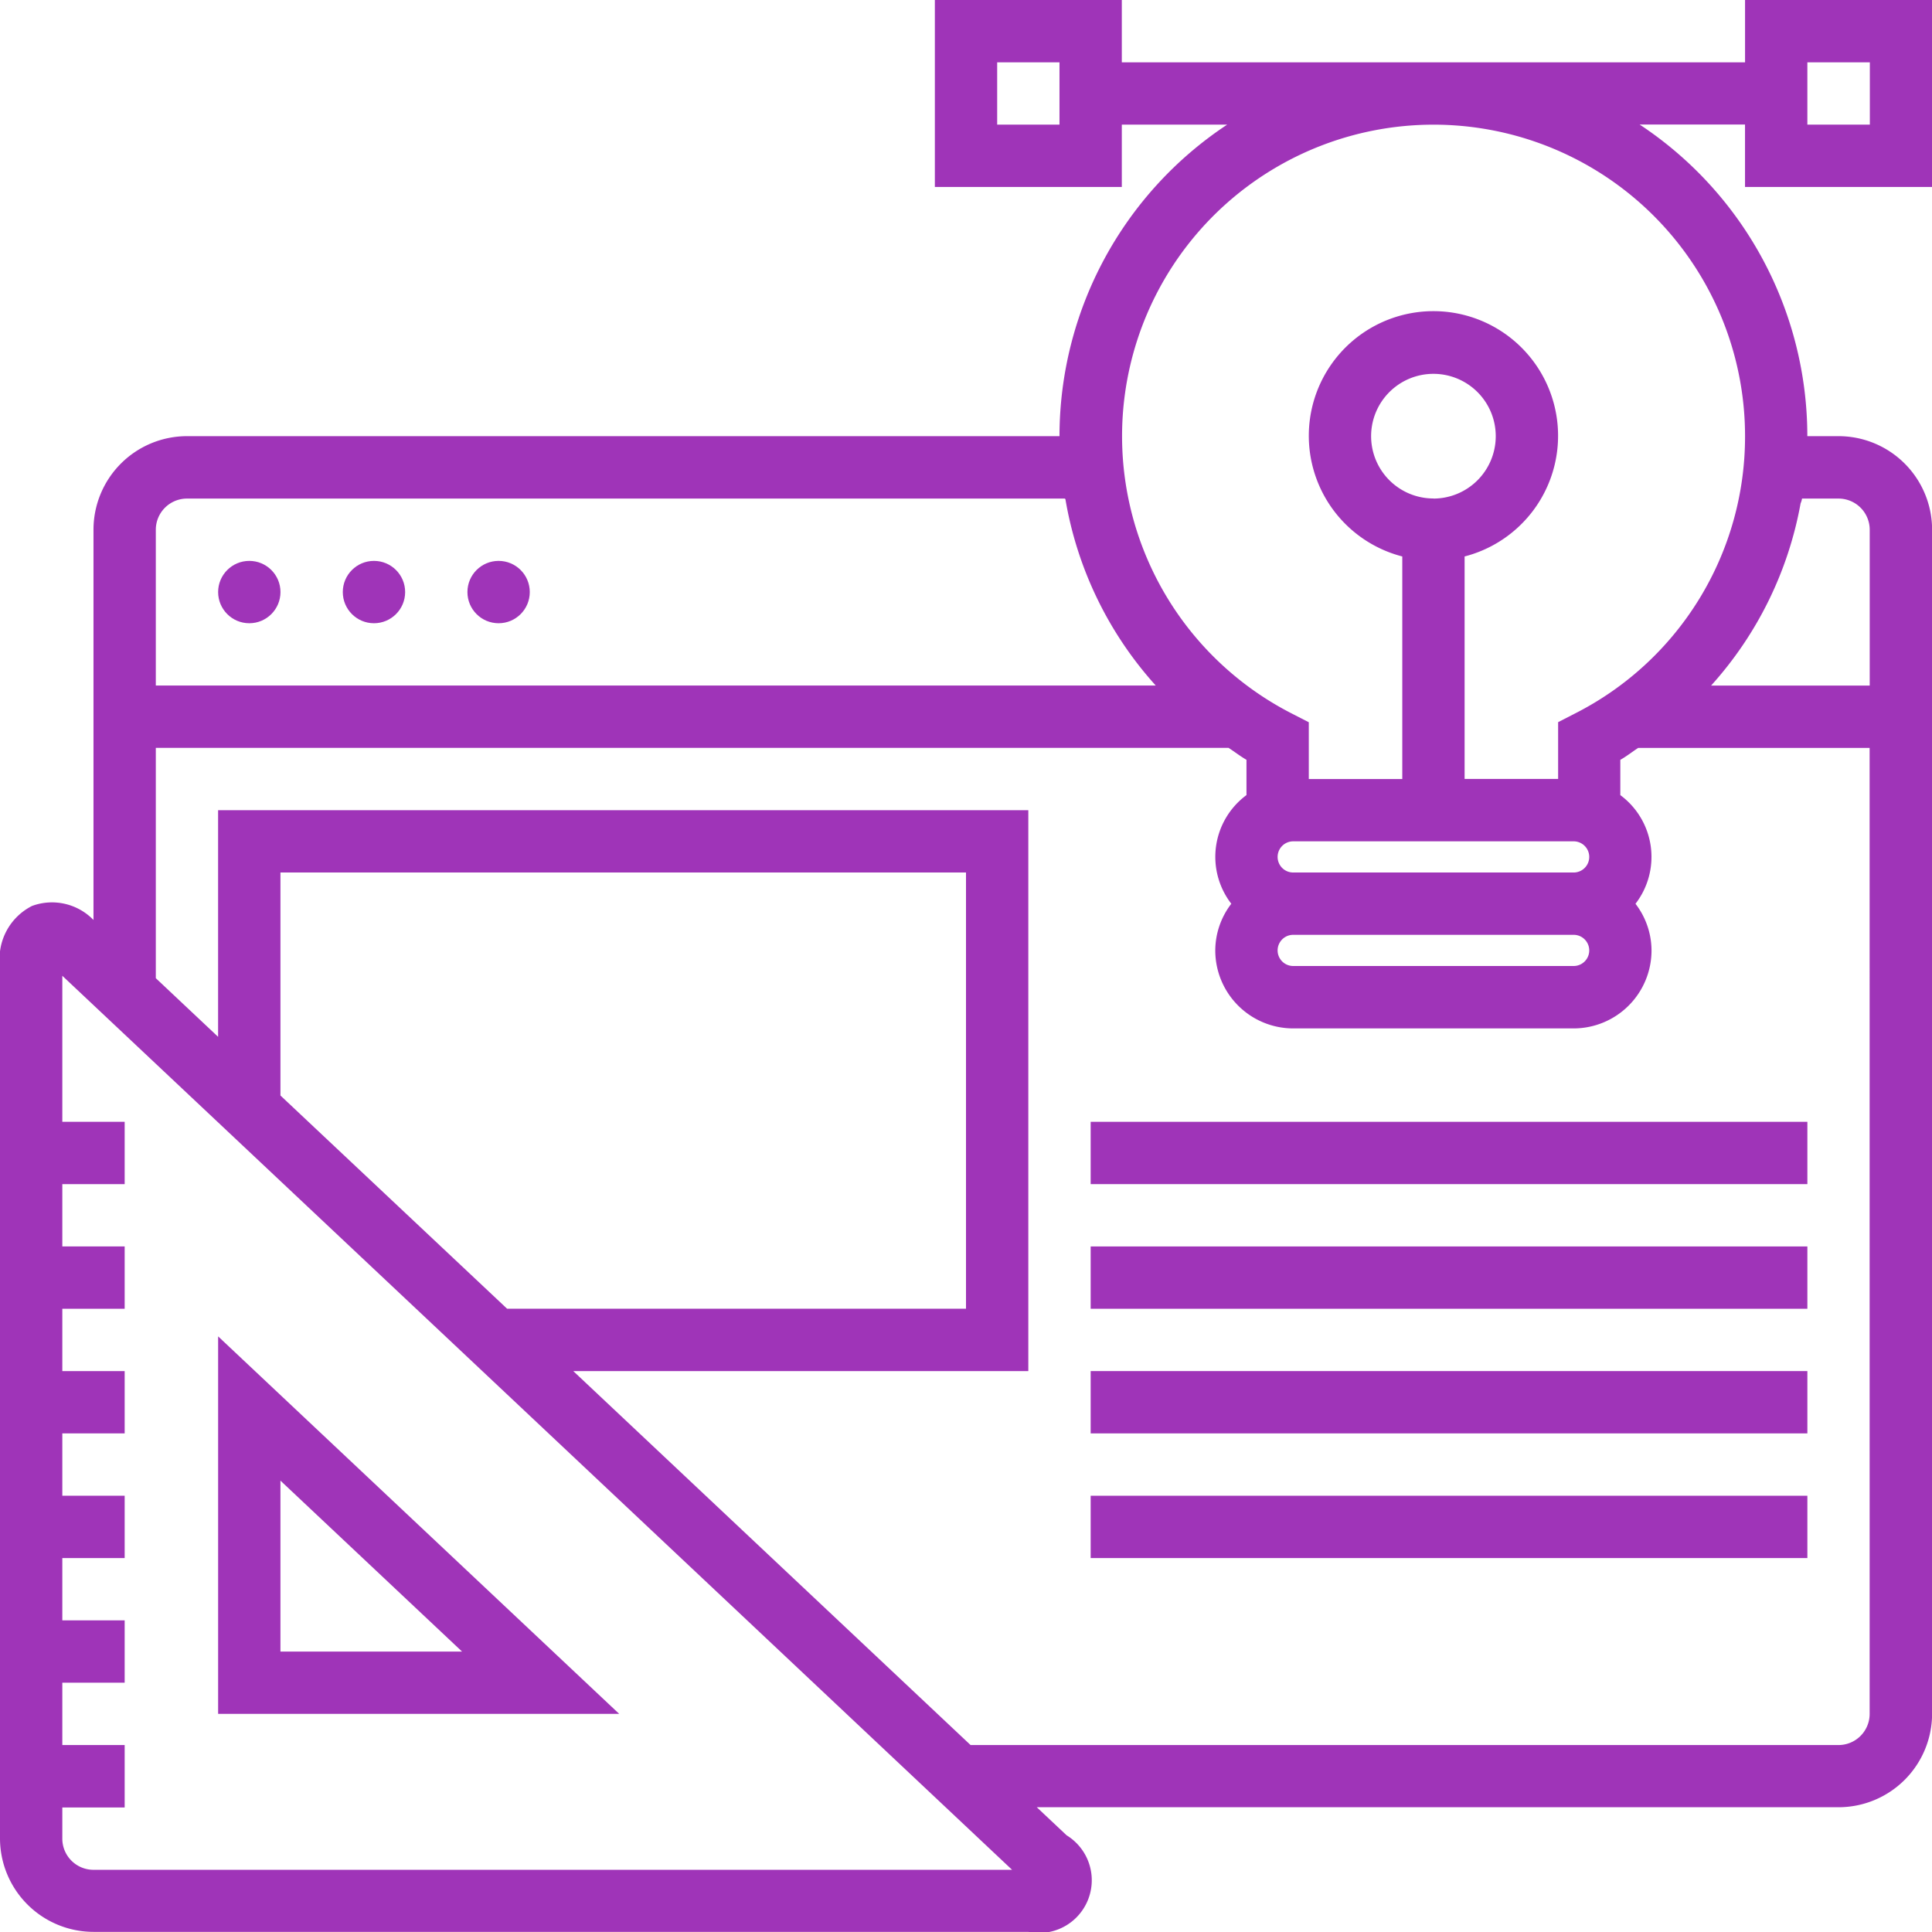 <svg xmlns="http://www.w3.org/2000/svg" width="60.238" height="60.238" viewBox="0 0 60.238 60.238">
  <g id="_001-graphic-design" data-name="001-graphic-design" transform="translate(0 -0.001)">
    <g id="Grupo_9" data-name="Grupo 9" transform="translate(0 0.001)">
      <g id="Grupo_8" data-name="Grupo 8" transform="translate(0 0)">
        <circle id="Elipse_3" data-name="Elipse 3" cx="0.972" cy="0.972" r="0.972" transform="translate(6.801 17.488)" fill="#9f34b8"/>
        <circle id="Elipse_4" data-name="Elipse 4" cx="0.972" cy="0.972" r="0.972" transform="translate(10.688 17.488)" fill="#9f34b8"/>
        <circle id="Elipse_5" data-name="Elipse 5" cx="0.972" cy="0.972" r="0.972" transform="translate(14.574 17.488)" fill="#9f34b8"/>
        <path id="Trazado_179" data-name="Trazado 179" d="M33.334,215.989H45.839l-12.505-11.77Zm1.943-7.272,5.662,5.329H35.277Z" transform="translate(-26.533 -162.552)" fill="#9f34b8"/>
        <path id="Trazado_180" data-name="Trazado 180" d="M60.238,5.83V0H54.409V1.944H34.977V0H29.148V5.83h5.829V3.887h3.285A11.655,11.655,0,0,0,33.034,13.6H5.83a2.918,2.918,0,0,0-2.915,2.915v12.17A1.8,1.8,0,0,0,1,28.247,1.843,1.843,0,0,0,0,30.12v27.2a2.918,2.918,0,0,0,2.915,2.915H32.062a1.644,1.644,0,0,0,1.194-3.011l-.93-.875h25a2.918,2.918,0,0,0,2.915-2.915V16.518A2.918,2.918,0,0,0,57.323,13.6h-.972a11.655,11.655,0,0,0-5.228-9.716h3.285V5.83h5.83ZM56.352,1.944H58.3V3.887H56.352ZM33.034,3.887H31.091V1.944h1.943ZM4.858,16.517a.973.973,0,0,1,.971-.971H33.2c0,.008.012.01.018.014a11.546,11.546,0,0,0,2.817,5.815H4.858V16.517ZM2.915,58.3h0a.972.972,0,0,1-.972-.971v-.972H3.887V54.409H1.943V52.466H3.887V50.523H1.943V48.58H3.887V46.637H1.943V44.693H3.887V42.75H1.943V40.807H3.887V38.864H1.943V36.921H3.887V34.978H1.943V30.425l10.165,9.567,2.931,2.758L31.556,58.3H2.915ZM8.744,34.158V27.205H30.119v13.6H15.81Zm49.55,19.281a.972.972,0,0,1-.971.971H30.262L17.874,42.75H32.062V25.262H6.8v7.066L4.858,30.5V23.319H38.306c.188.122.362.259.558.372v1.1a2.394,2.394,0,0,0-.473,3.388,2.406,2.406,0,0,0-.5,1.458,2.432,2.432,0,0,0,2.429,2.429h8.744a2.432,2.432,0,0,0,2.429-2.429,2.4,2.4,0,0,0-.5-1.457,2.394,2.394,0,0,0-.473-3.388v-1.1c.2-.113.37-.25.558-.372h7.215ZM40.321,29.148h8.744a.486.486,0,1,1,0,.972H40.321a.486.486,0,1,1,0-.972Zm-.486-2.429a.486.486,0,0,1,.486-.486h8.744a.486.486,0,1,1,0,.972H40.321A.486.486,0,0,1,39.835,26.719ZM56.186,15.546h1.138a.973.973,0,0,1,.972.972v4.858H53.351a11.541,11.541,0,0,0,2.79-5.68A.707.707,0,0,0,56.186,15.546ZM54.409,13.6a9.677,9.677,0,0,1-5.3,8.646l-.528.271v1.77H45.665V17.351a3.886,3.886,0,1,0-1.943,0V24.29H40.807V22.52l-.528-.271A9.712,9.712,0,1,1,54.409,13.6Zm-9.716,1.943A1.943,1.943,0,1,1,46.636,13.6,1.945,1.945,0,0,1,44.693,15.546Z" transform="translate(0 -0.001)" fill="#9f34b8"/>
        <rect id="Rectángulo_285" data-name="Rectángulo 285" width="22.346" height="1.943" transform="translate(34.006 34.977)" fill="#9f34b8"/>
        <rect id="Rectángulo_286" data-name="Rectángulo 286" width="22.346" height="1.943" transform="translate(34.006 38.863)" fill="#9f34b8"/>
        <rect id="Rectángulo_287" data-name="Rectángulo 287" width="22.346" height="1.943" transform="translate(34.006 42.749)" fill="#9f34b8"/>
        <rect id="Rectángulo_288" data-name="Rectángulo 288" width="22.346" height="1.943" transform="translate(34.006 46.636)" fill="#9f34b8"/>
      </g>
    </g>
  </g>
</svg>

